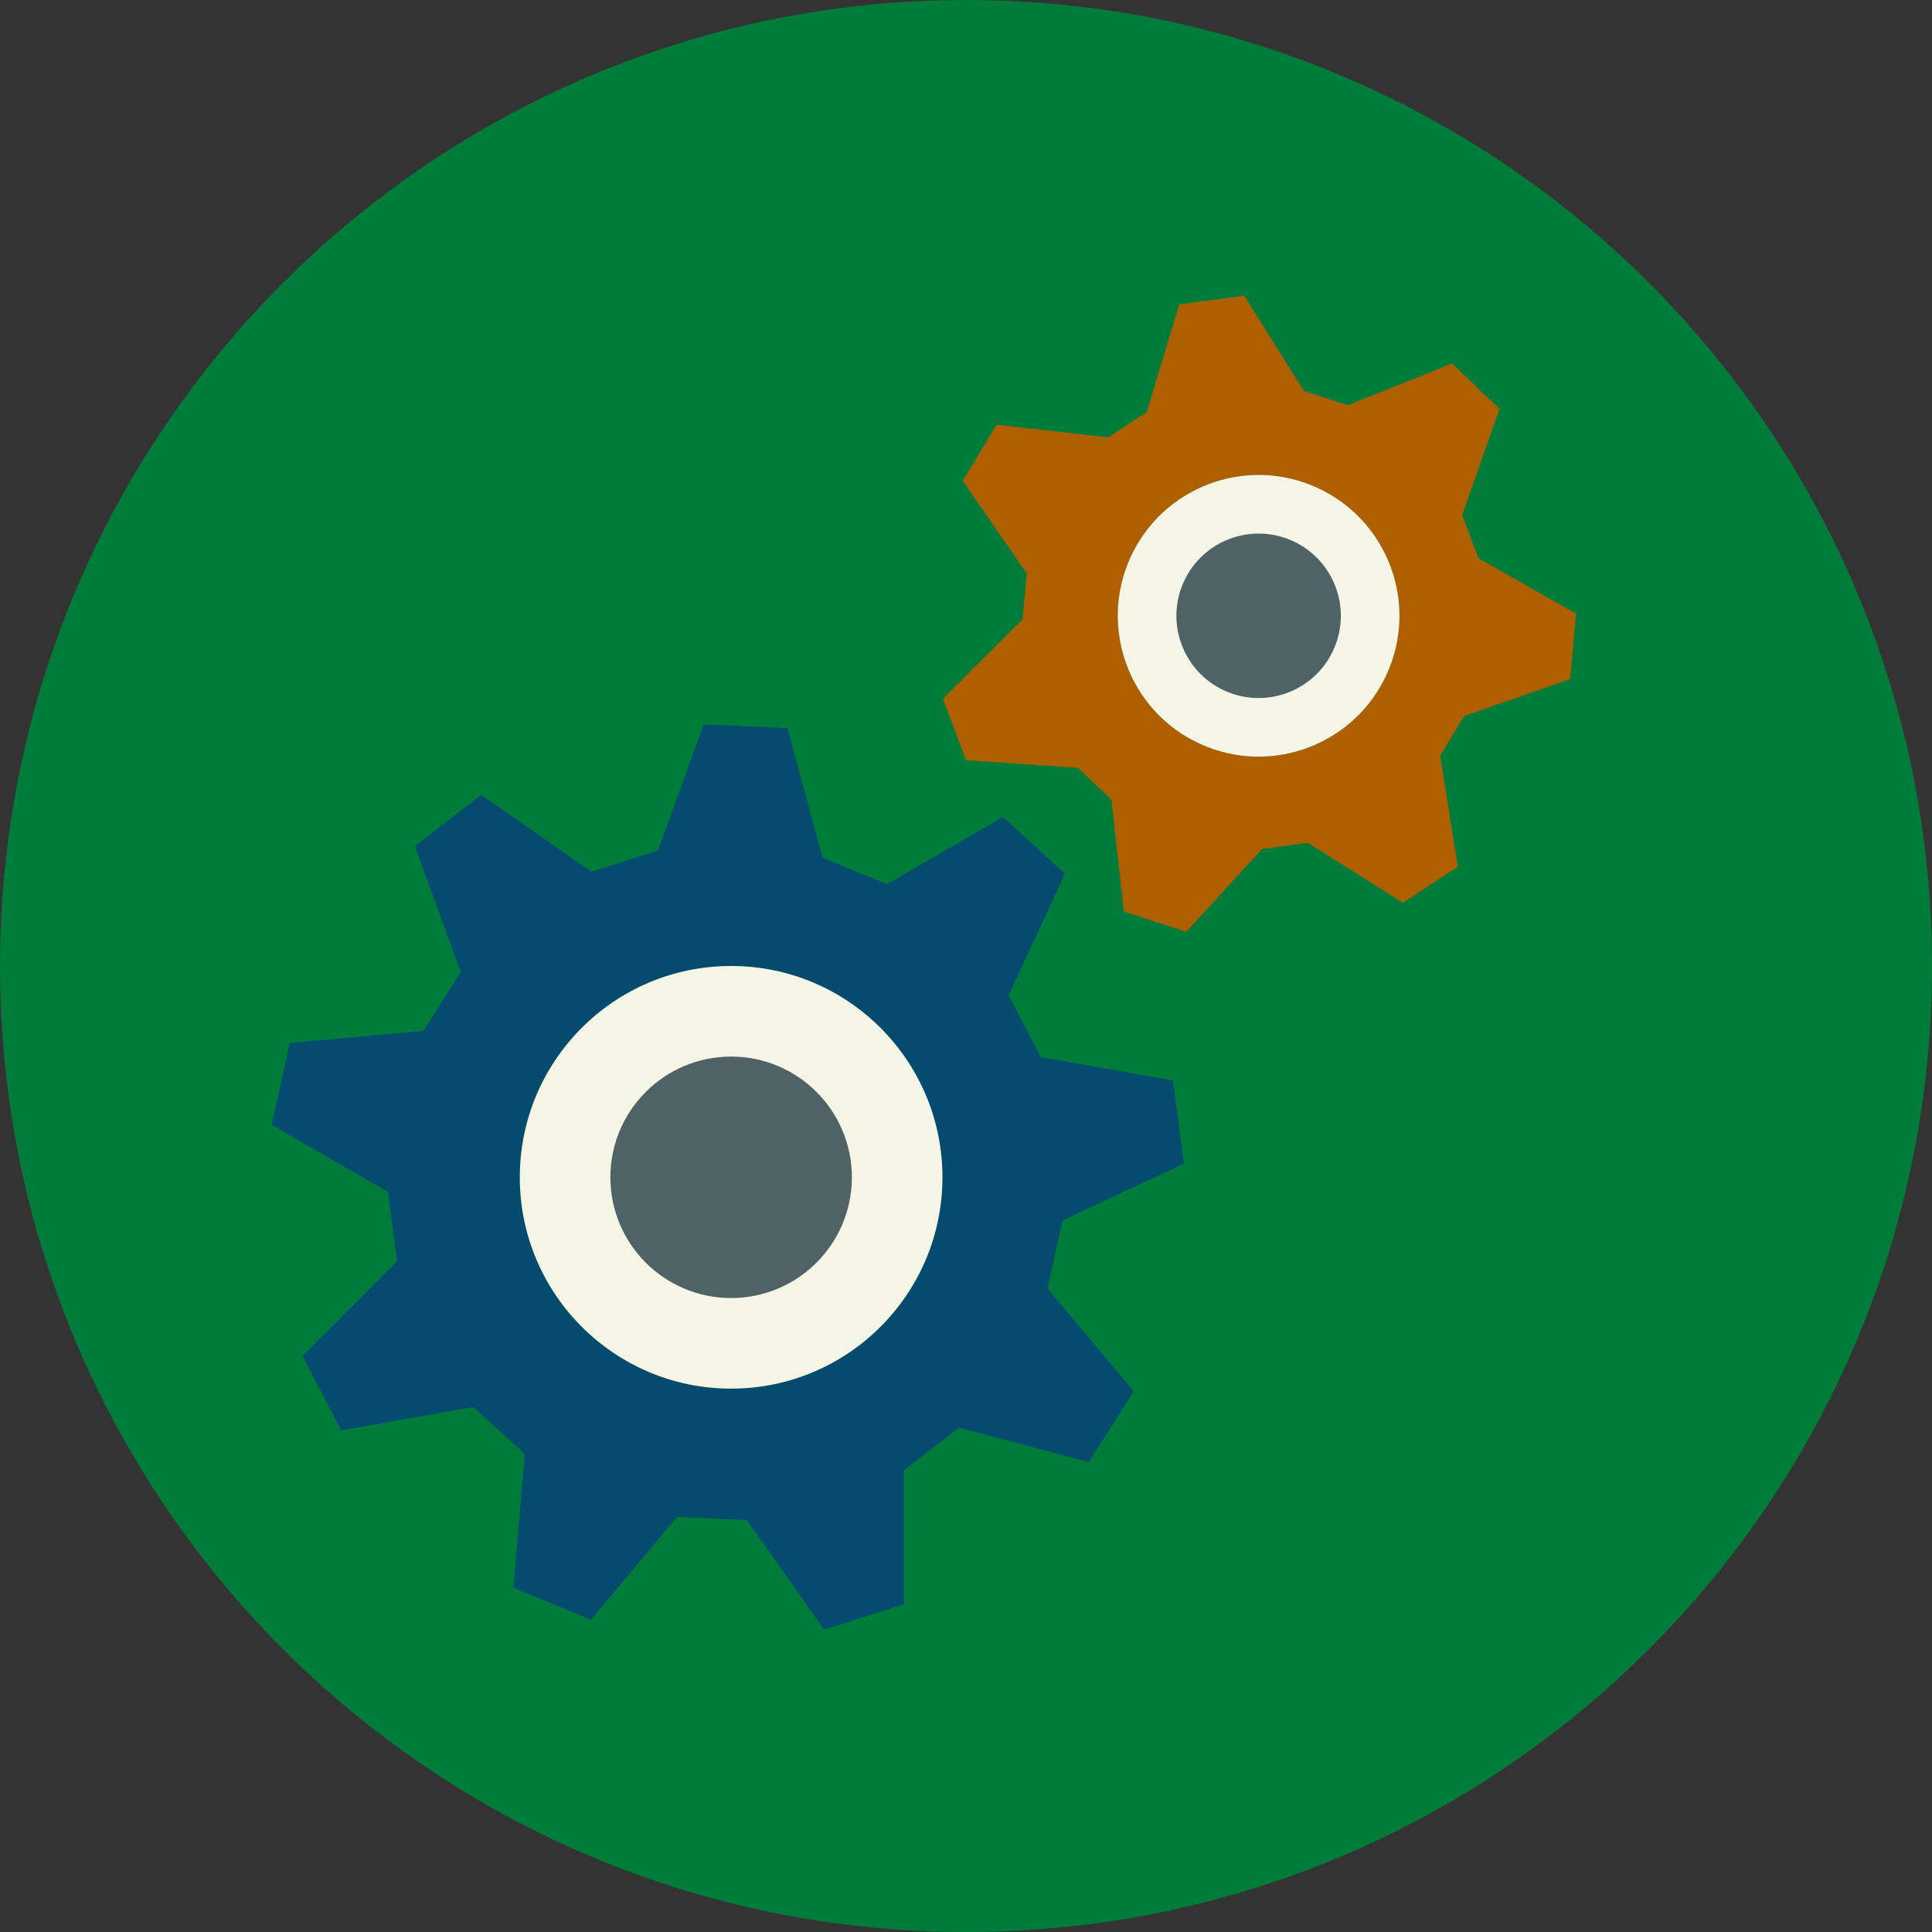 <?xml version="1.0" encoding="UTF-8" standalone="no"?>
<svg
   xmlns:dc="http://purl.org/dc/elements/1.1/"
   xmlns:cc="http://creativecommons.org/ns#"
   xmlns:rdf="http://www.w3.org/1999/02/22-rdf-syntax-ns#"
   xmlns:svg="http://www.w3.org/2000/svg"
   xmlns="http://www.w3.org/2000/svg"
   width="150"
   height="150"
   viewBox="0 0 150 150"
   id="svg6346"
   version="1.1">
  <rect x="0" y="0" width="150" height="150" fill="#333333" stroke="none"/>
  <defs
     id="defs6348" />
  <path
     d="M 150,74.999 C 150,116.422 116.423,150 75,150 33.577,150 1.6805621e-6,116.422 1.6805621e-6,74.999 1.6805621e-6,33.577 33.577,1.4510408e-7 75,1.4510408e-7 116.423,1.4510408e-7 150,33.577 150,74.999"
     style="fill:#007c3a;fill-opacity:1;fill-rule:nonzero;stroke:none"
     id="path9501" />
  <path
     d="m 56.764,107.812 c 9.061,0 16.406,-7.346 16.406,-16.406 0,-9.06 -7.345,-16.406 -16.406,-16.406 -9.06,0 -16.406,7.346 -16.406,16.406 0,9.06 7.346,16.406 16.406,16.406 z m 31.259,0.208 -3.493,5.496 -10.064,-2.673 -4.291,3.3 0.005,10.414 -6.209,1.965 -5.991,-8.518 -5.409,-0.229 -6.692,7.979 -6.019,-2.485 0.886,-10.374 -3.996,-3.654 -10.256,1.811 -3.014,-5.772 7.348,-7.377 -0.713,-5.368 -9.02,-5.204 1.402,-6.359 10.372,-0.928 2.905,-4.57 -3.565,-9.785 5.161,-3.97 8.544,5.955 5.161,-1.634 3.56,-9.787 6.506,0.276 2.715,10.053 5.006,2.066 9.016,-5.209 4.805,4.393 -4.381,9.447 2.506,4.8 10.257,1.805 0.857,6.455 -9.428,4.42 -1.166,5.288 6.696,7.975"
     style="fill:#054a6f;fill-opacity:1;fill-rule:nonzero;stroke:none"
     id="path9503" />
  <path
     d="m 56.764,107.812 c 9.061,0 16.406,-7.346 16.406,-16.406 0,-9.06 -7.345,-16.406 -16.406,-16.406 -9.06,0 -16.406,7.346 -16.406,16.406 0,9.06 7.346,16.406 16.406,16.406"
     style="fill:#f5f5e6;fill-opacity:1;fill-rule:nonzero;stroke:none"
     id="path9505" />
  <path
     d="m 56.764,100.779 c 5.176,0 9.374,-4.198 9.374,-9.373 0,-5.176 -4.198,-9.374 -9.374,-9.374 -5.176,0 -9.374,4.198 -9.374,9.374 0,5.175 4.198,9.373 9.374,9.373"
     style="fill:#4f6366;fill-opacity:1;fill-rule:nonzero;stroke:none"
     id="path9507" />
  <path
     d="m 93.234,57.782 c 5.509,2.478 11.981,0.018 14.457,-5.489 2.476,-5.507 0.018,-11.979 -5.49,-14.454 -5.507,-2.477 -11.98,-0.019 -14.455,5.488 -2.476,5.508 -0.018,11.981 5.489,14.455 z m 19.947,9.503 -4.256,2.801 -7.379,-4.651 -3.556,0.478 -5.89,6.433 -4.845,-1.58 -0.963,-8.67 -2.59,-2.481 -8.703,-0.594 -1.784,-4.773 6.176,-6.158 0.327,-3.572 -4.963,-7.175 2.619,-4.371 8.666,0.99 2.996,-1.973 2.516,-8.352 5.05,-0.678 4.631,7.393 3.41,1.112 8.099,-3.241 3.678,3.526 -2.893,8.229 1.257,3.361 7.584,4.311 -0.464,5.074 -8.237,2.868 -1.844,3.078 1.359,8.616"
     style="fill:#af5f00;fill-opacity:1;fill-rule:nonzero;stroke:none"
     id="path9509" />
  <path
     d="m 93.234,57.782 c 5.509,2.478 11.981,0.018 14.457,-5.489 2.476,-5.507 0.018,-11.979 -5.49,-14.454 -5.507,-2.477 -11.98,-0.019 -14.455,5.488 -2.476,5.508 -0.018,11.981 5.489,14.455"
     style="fill:#f5f5e6;fill-opacity:1;fill-rule:nonzero;stroke:none"
     id="path9511" />
  <path
     d="m 95.1,53.632 c 3.215,1.445 6.995,0.011 8.441,-3.204 1.444,-3.216 0.009,-6.994 -3.205,-8.439 -3.216,-1.445 -6.994,-0.011 -8.439,3.204 -1.444,3.214 -0.01,6.995 3.203,8.439"
     style="fill:#4f6366;fill-opacity:1;fill-rule:nonzero;stroke:none"
     id="path9513" />
</svg>

